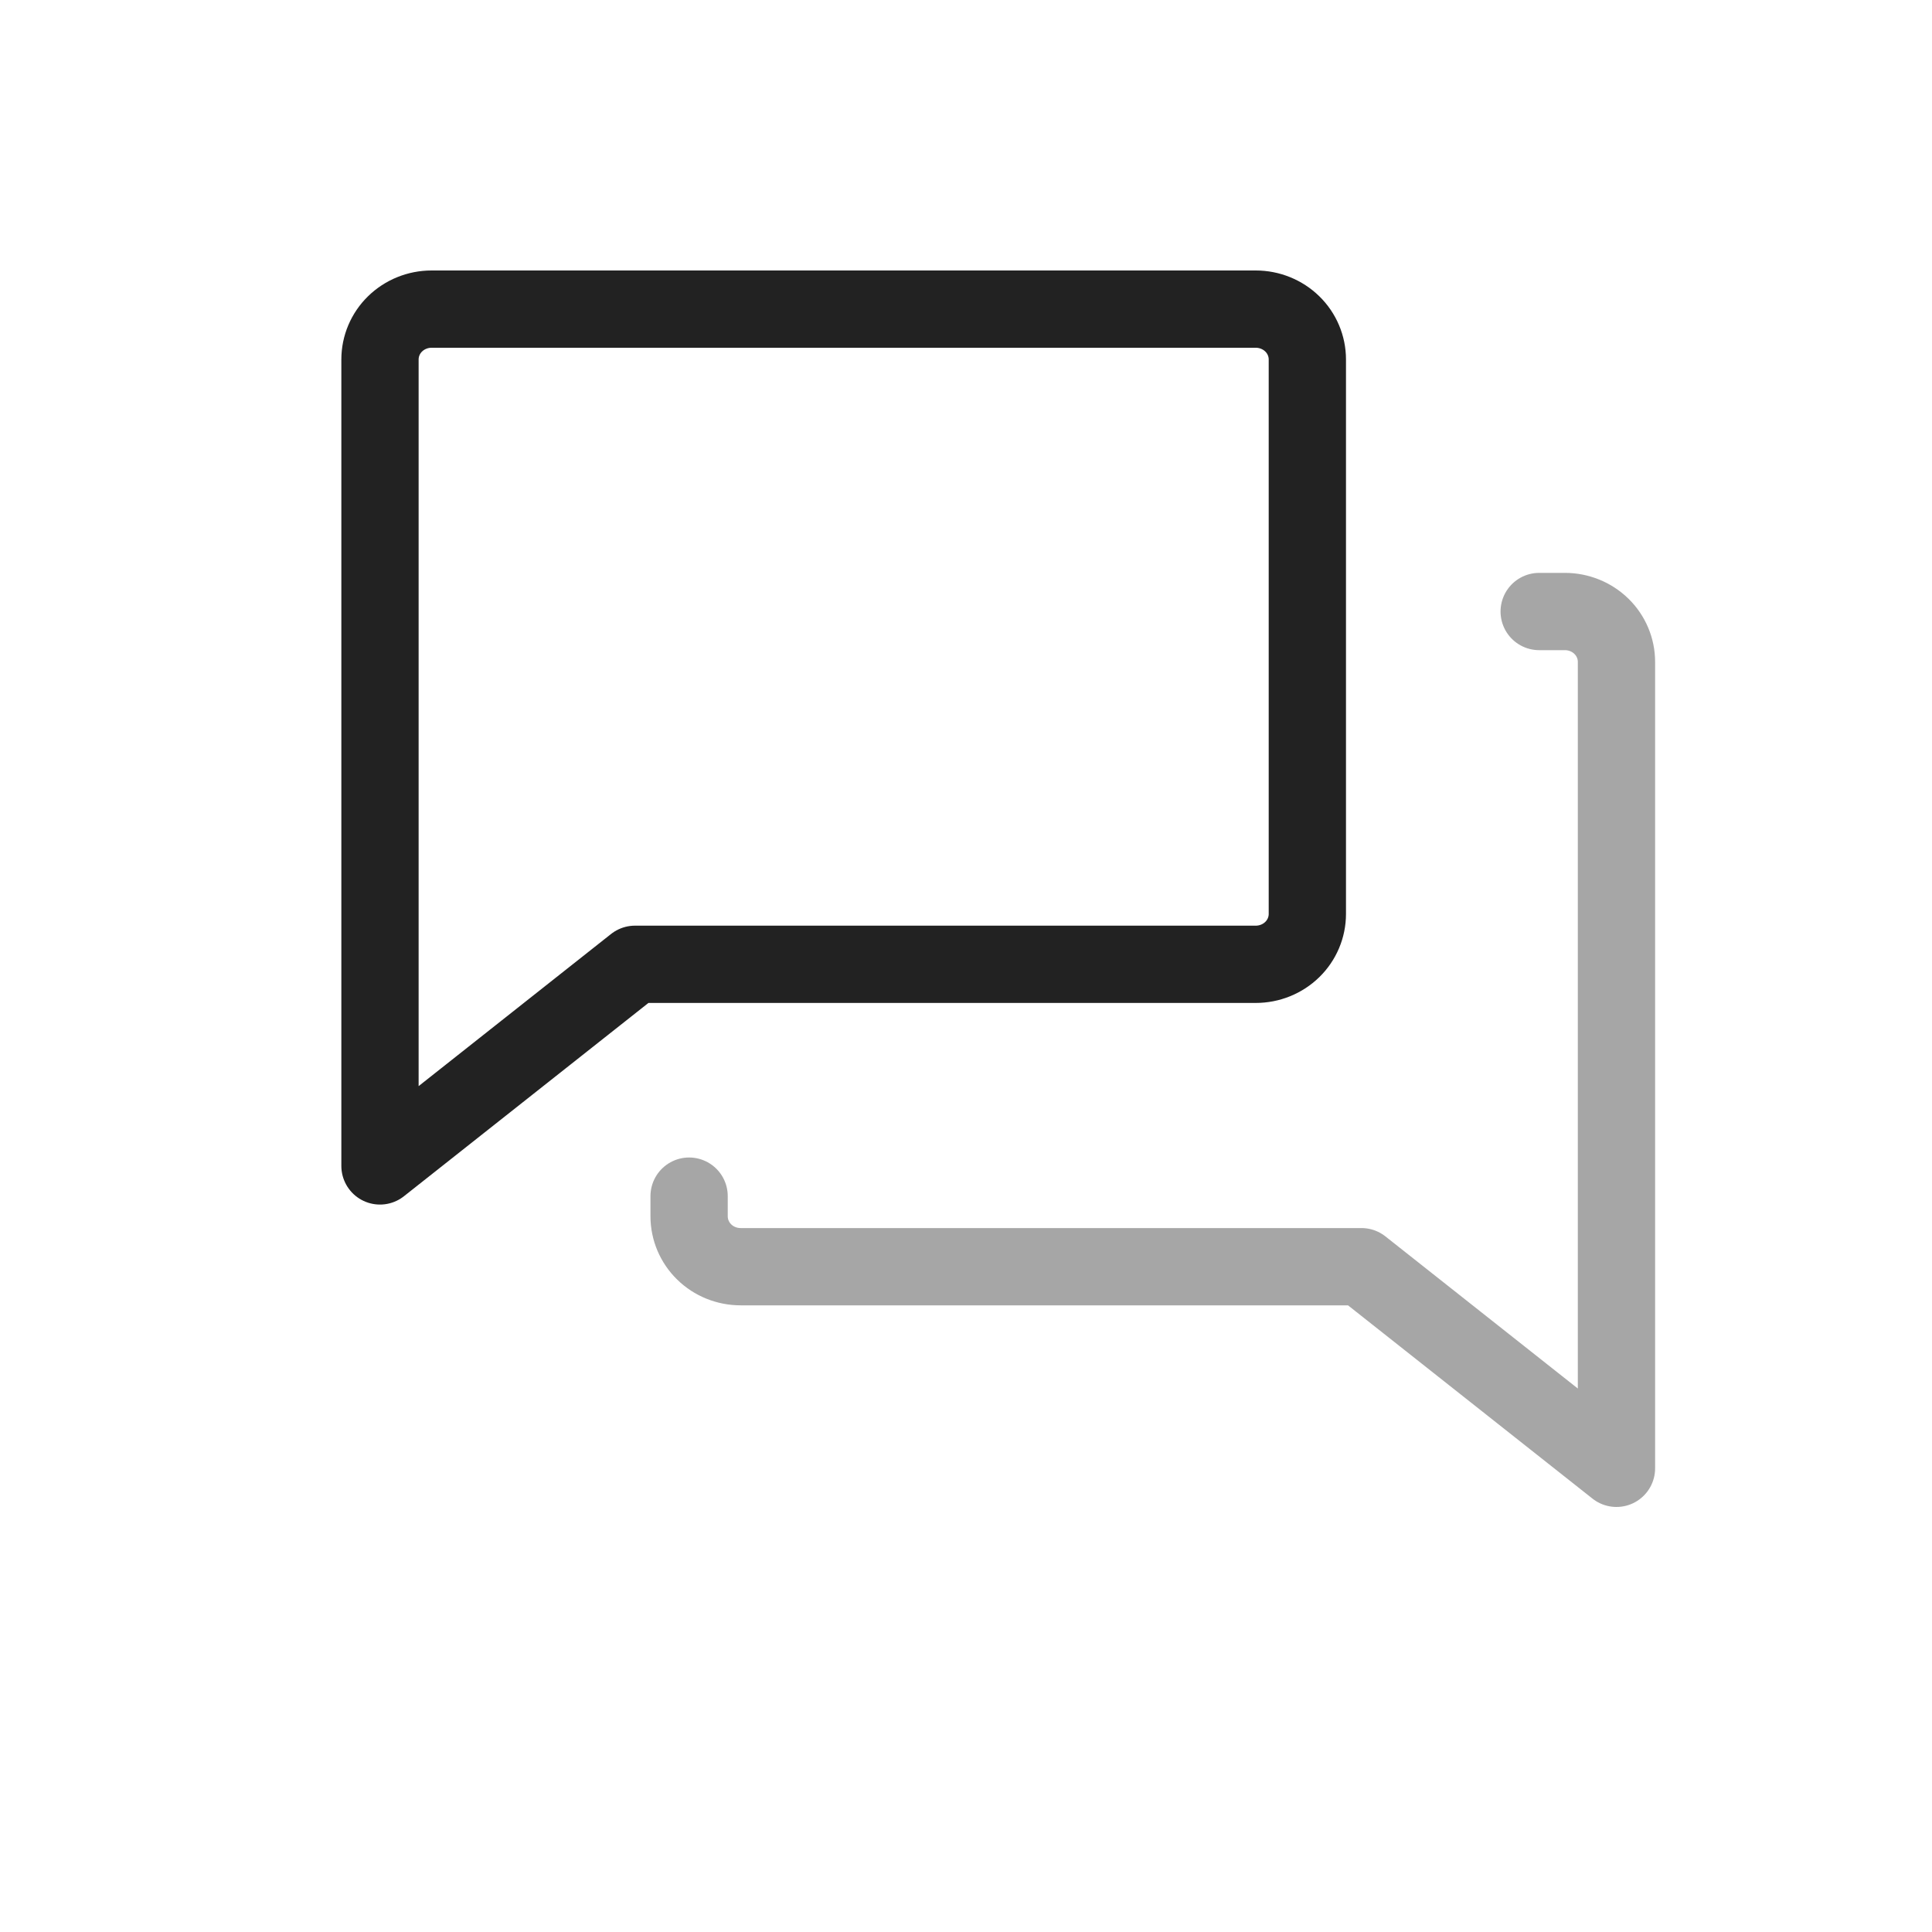 <?xml version="1.0" encoding="UTF-8" standalone="yes"?>
<svg width="25" height="25" viewBox="0 0 25 25" fill="none" xmlns="http://www.w3.org/2000/svg">
  <path d="M8.217 12.478L4.917 15.087V4.652C4.917 4.479 4.987 4.313 5.112 4.191C5.237 4.069 5.407 4 5.584 4H16.25C16.427 4 16.597 4.069 16.722 4.191C16.847 4.313 16.917 4.479 16.917 4.652V11.826C16.917 11.999 16.847 12.165 16.722 12.287C16.597 12.409 16.427 12.478 16.25 12.478H8.217Z" stroke="#222222" stroke-linecap="round" stroke-linejoin="round"/>
  <path opacity="0.4" d="M8.917 15.478V15.739C8.917 15.912 8.987 16.078 9.112 16.2C9.237 16.323 9.407 16.391 9.584 16.391H17.617L20.917 19V8.565C20.917 8.392 20.847 8.226 20.722 8.104C20.597 7.982 20.427 7.913 20.25 7.913H19.917" stroke="#222222" stroke-linecap="round" stroke-linejoin="round"/>
</svg>